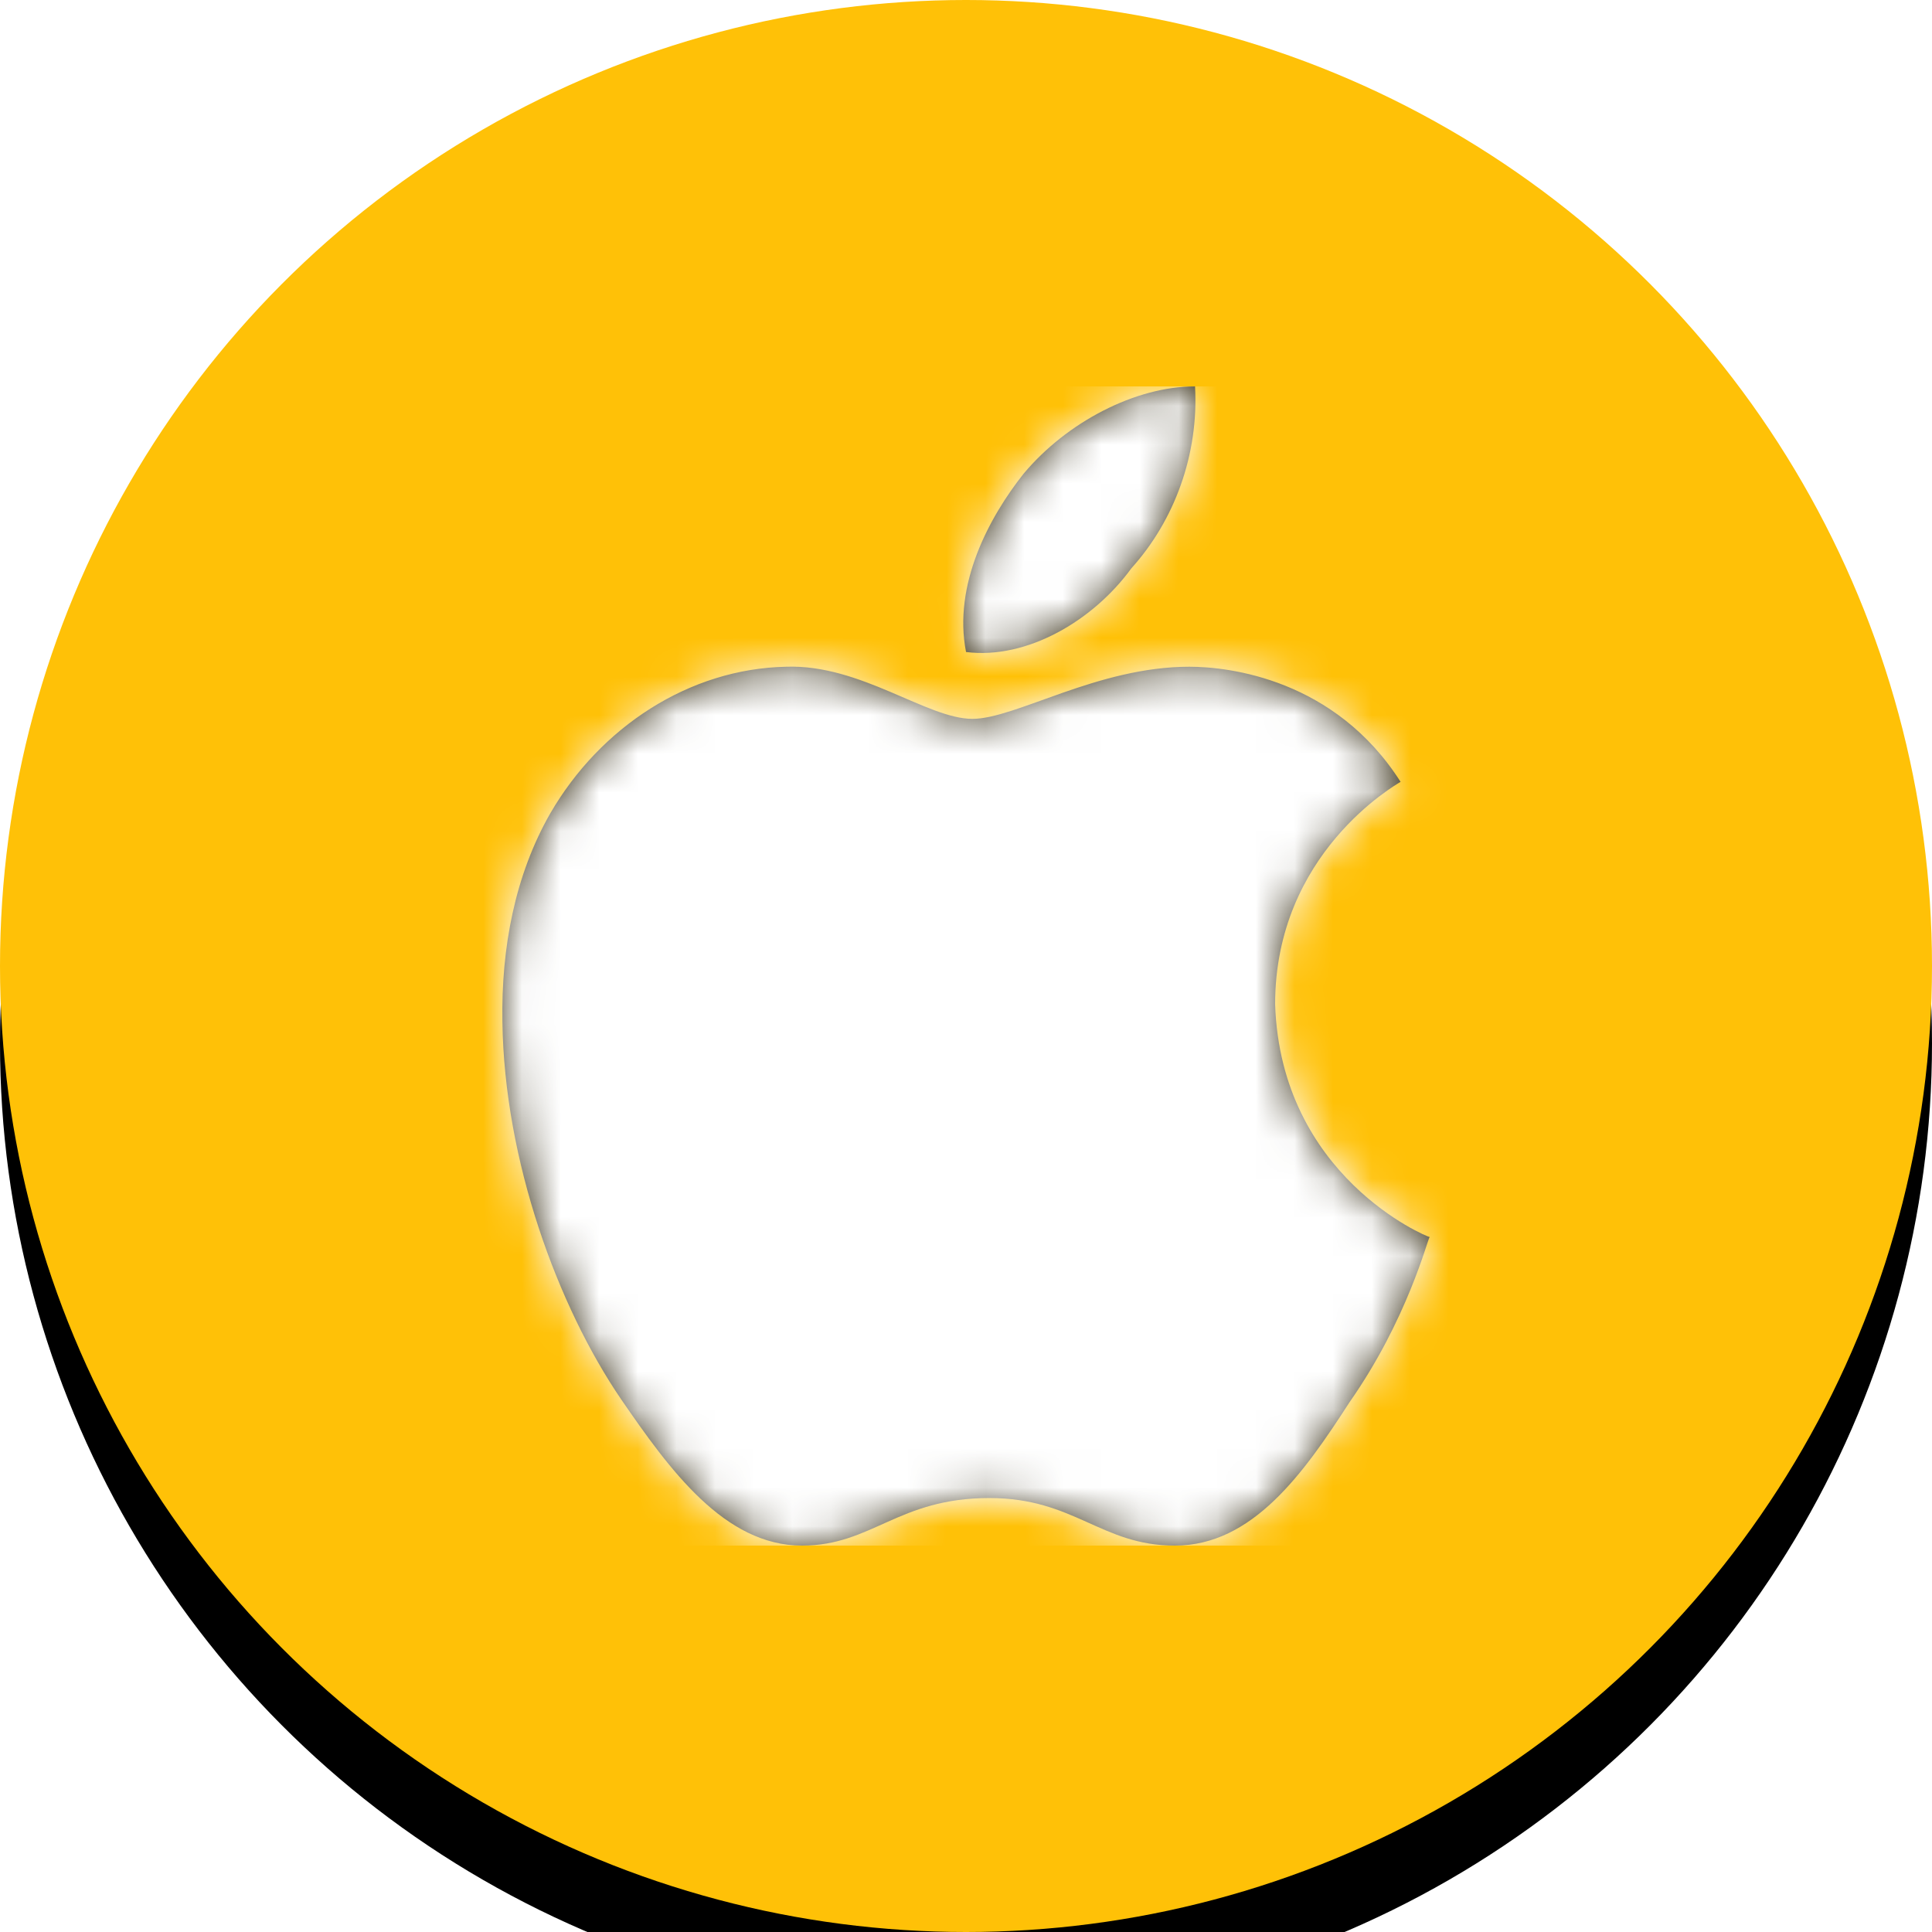 <?xml version="1.0" encoding="UTF-8"?>
<svg width="50px" height="50px" viewBox="0 0 50 50" version="1.1" xmlns="http://www.w3.org/2000/svg" xmlns:xlink="http://www.w3.org/1999/xlink">
    <!-- Generator: Sketch 48.2 (47327) - http://www.bohemiancoding.com/sketch -->
    <title>Artboard Copy 4</title>
    <desc>Created with Sketch.</desc>
    <defs>
        <circle id="path-1" cx="25" cy="25" r="25"></circle>
        <filter x="-14.0%" y="-10.0%" width="128.0%" height="128.0%" filterUnits="objectBoundingBox" id="filter-2">
            <feOffset dx="0" dy="2" in="SourceAlpha" result="shadowOffsetOuter1"></feOffset>
            <feGaussianBlur stdDeviation="2" in="shadowOffsetOuter1" result="shadowBlurOuter1"></feGaussianBlur>
            <feColorMatrix values="0 0 0 0 0   0 0 0 0 0   0 0 0 0 0  0 0 0 0.16 0" type="matrix" in="shadowBlurOuter1"></feColorMatrix>
        </filter>
        <path d="M24.926,26.289 C23.735,28.137 22.412,30 20.405,30 C18.494,30 17.808,28.769 15.604,28.769 C13.238,28.769 12.569,30 10.756,30 C8.748,30 7.328,28.037 6.07,26.207 C4.438,23.811 3.051,20.051 3.002,16.44 C2.97,14.527 3.327,12.646 4.242,11.048 C5.533,8.821 7.833,7.305 10.349,7.255 C12.275,7.188 13.988,8.604 15.165,8.604 C16.291,8.604 18.396,7.255 20.78,7.255 C21.807,7.255 24.55,7.572 26.247,10.234 C26.118,10.316 23,12.081 23,15.991 C23.147,20.45 26.935,22.014 27,22.014 C26.935,22.096 26.428,24.144 24.926,26.289 M16.487,2.264 C17.612,0.917 19.391,0 20.928,0 C21.024,1.749 20.405,3.461 19.278,4.71 C18.298,6.057 16.583,7.073 15.001,6.874 C14.659,5.125 15.604,3.379 16.487,2.264" id="path-3"></path>
    </defs>
    <g id="Page-2" stroke="none" stroke-width="1" fill="none" fill-rule="evenodd">
        <g id="Artboard-Copy-4">
            <g id="Oval-4">
                <use fill="black" fill-opacity="1" filter="url(#filter-2)" xlink:href="#path-1"></use>
                <use fill="#FFC107" fill-rule="evenodd" xlink:href="#path-1"></use>
            </g>
            <g id="01-icons/os/ios" transform="translate(10, 10)">
                <mask id="mask-4" fill="white">
                    <use xlink:href="#path-3"></use>
                </mask>
                <use id="Fill-3" fill-opacity="0.87" fill="#212121" fill-rule="evenodd" xlink:href="#path-3"></use>
                <g id="00-color/neutral-color/white" mask="url(#mask-4)" fill="#FFFFFF" fill-rule="evenodd">
                    <rect id="Background" x="0" y="0" width="30" height="30"></rect>
                </g>
            </g>
        </g>
    </g>
</svg>